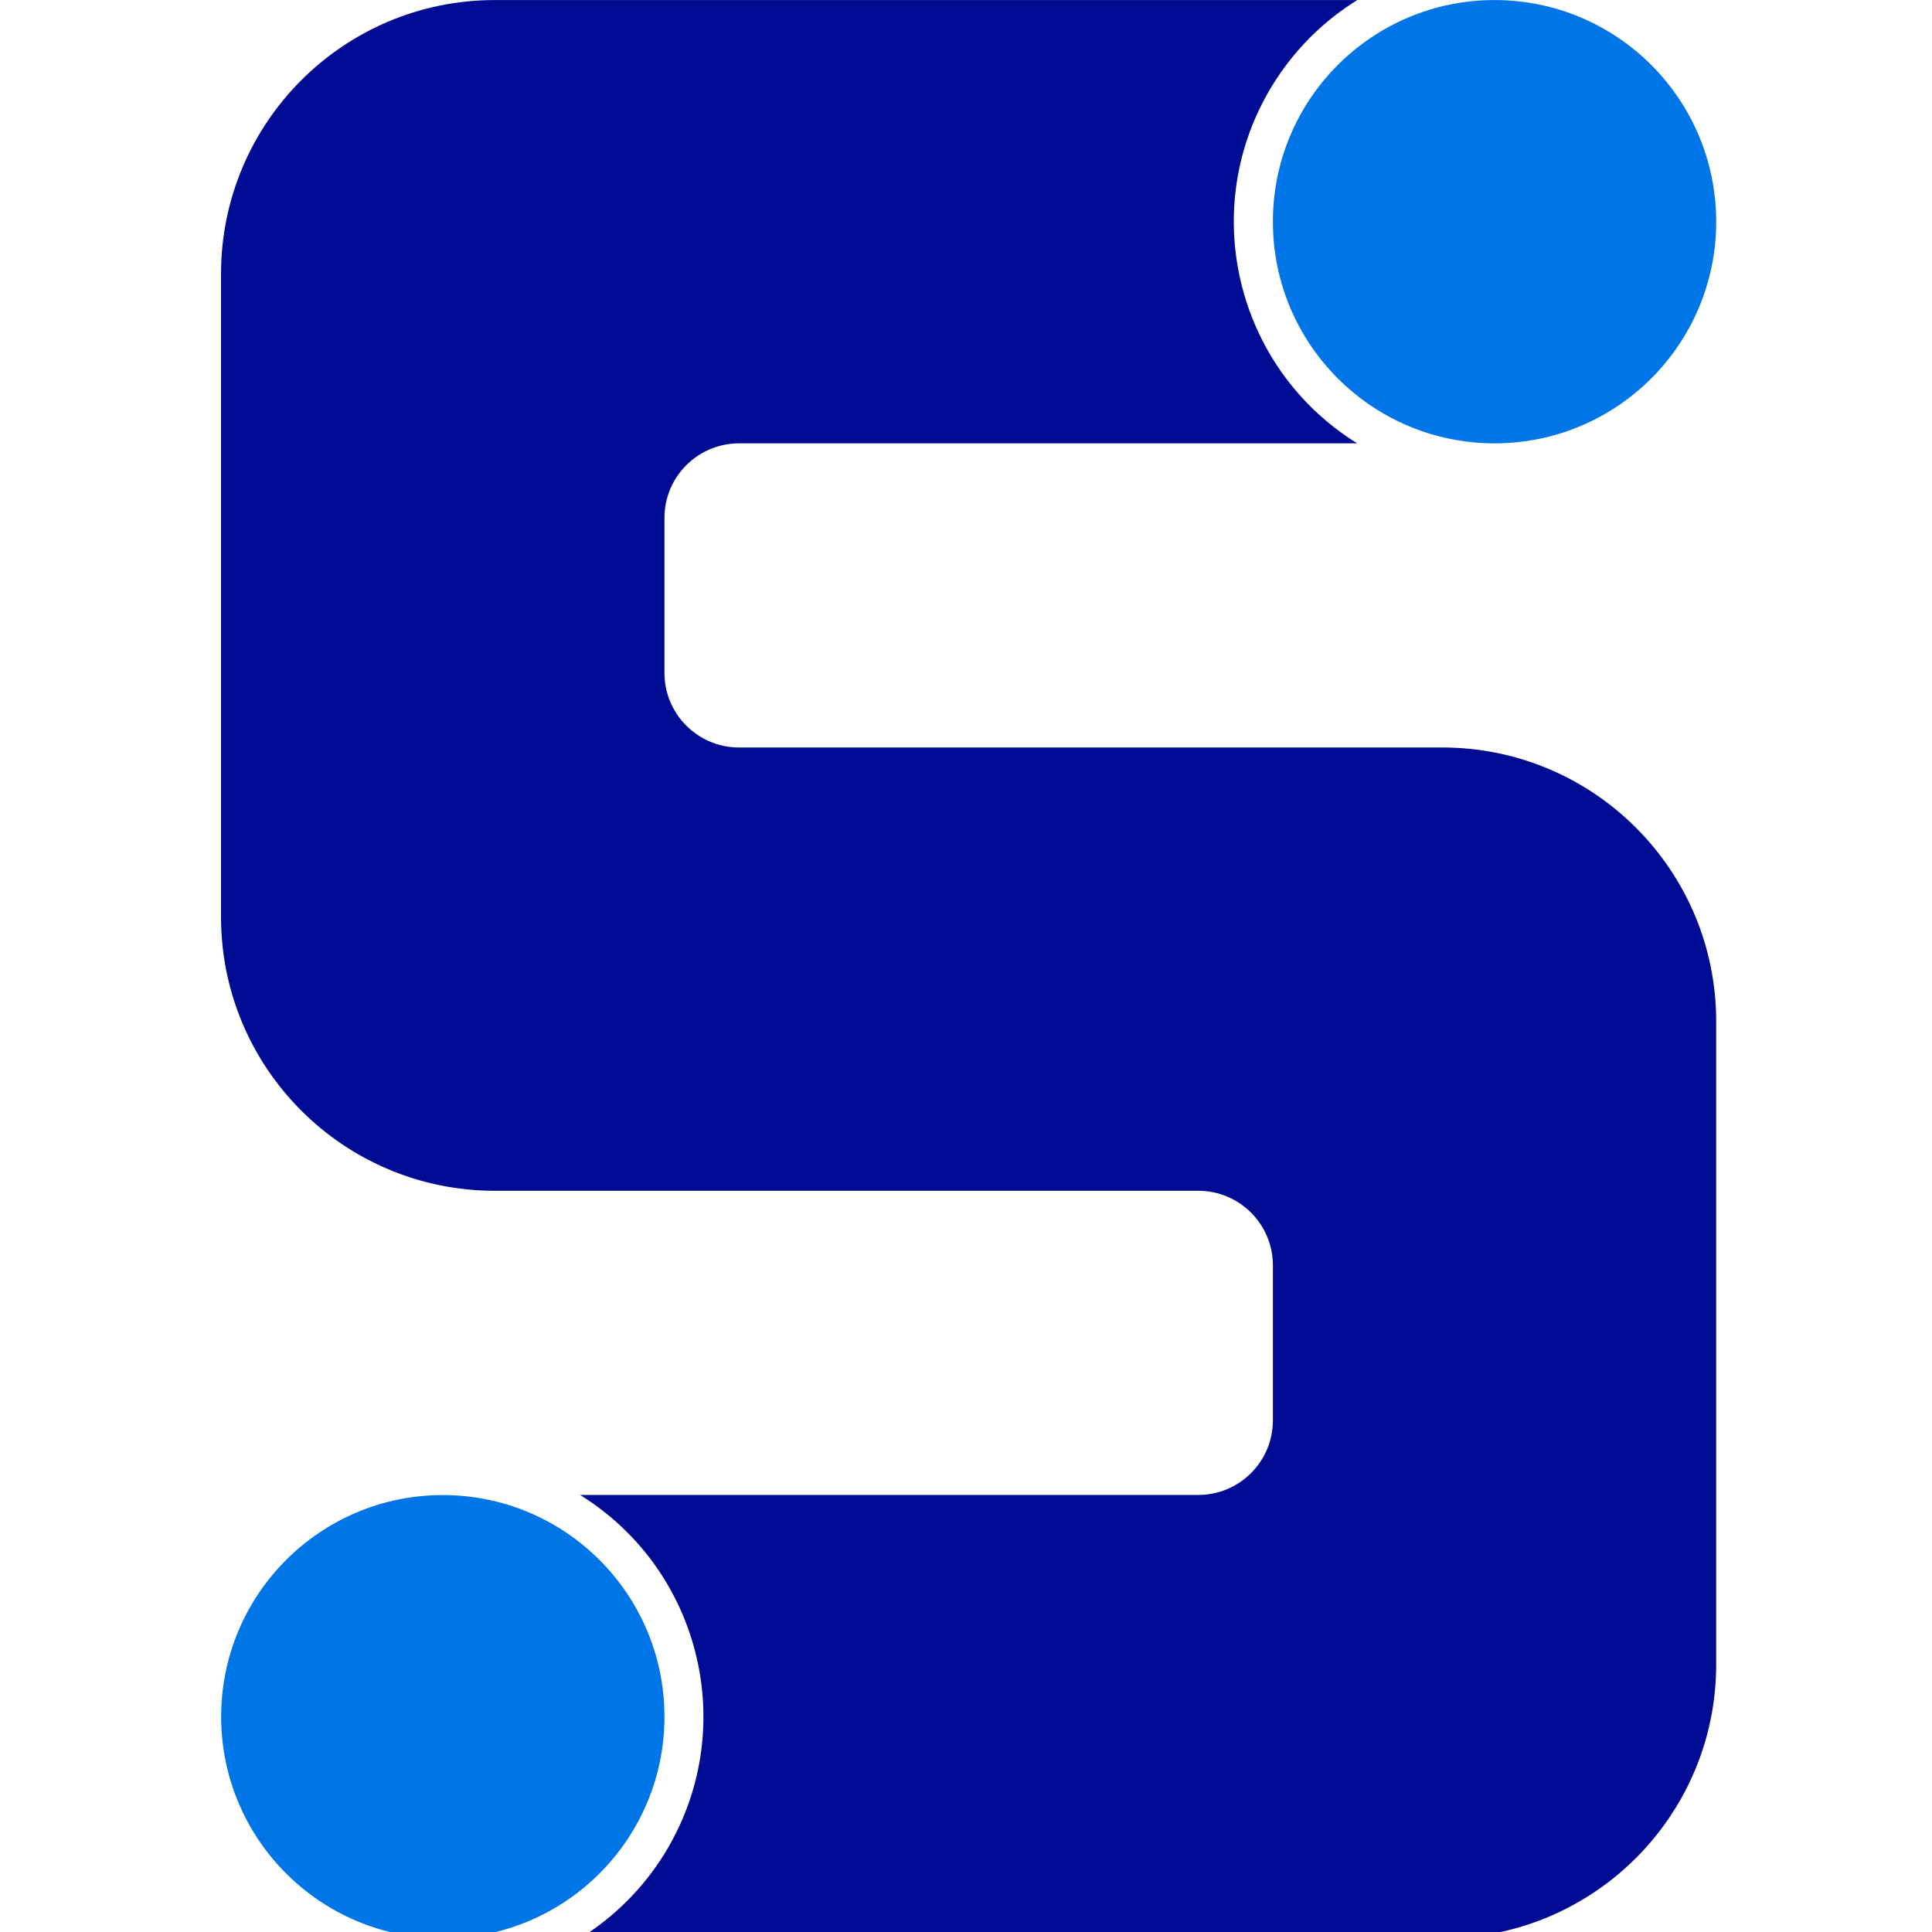 <?xml version="1.0" encoding="utf-8"?>
<!-- Generator: Adobe Illustrator 26.0.1, SVG Export Plug-In . SVG Version: 6.00 Build 0)  -->
<svg version="1.1" id="Camada_1" xmlns="http://www.w3.org/2000/svg" xmlns:xlink="http://www.w3.org/1999/xlink" x="0px" y="0px"
	 viewBox="0 0 144 144" style="enable-background:new 0 0 144 144;" xml:space="preserve">
<style type="text/css">
	.st0{fill:#0075E7;}
	.st1{fill:#000B93;}
</style>
<g id="Grupo_1377" transform="translate(9.824 8.704)">
	<circle id="Elipse_381" class="st0" cx="23.18" cy="119.25" r="16.52"/>
	<path id="Caminho_6158" class="st1" d="M97.68,47.01H45.26c-3.07,0-5.56-2.49-5.56-5.56V29.9c0-3.07,2.49-5.56,5.56-5.56l0,0h46.07
		C82.21,18.68,79.4,6.7,85.06-2.42c1.58-2.55,3.73-4.7,6.28-6.28H27.06C15.79-8.7,6.65,0.44,6.65,11.71v47.93
		c0,11.27,9.14,20.41,20.41,20.41h52.43c3.07,0,5.56,2.49,5.56,5.56v11.55c0,3.07-2.49,5.56-5.56,5.56l0,0H33.41
		c9.12,5.66,11.93,17.63,6.28,26.76c-1.58,2.55-3.73,4.7-6.28,6.28h64.27c11.27,0,20.41-9.14,20.41-20.41V67.42
		C118.09,56.15,108.95,47.01,97.68,47.01z"/>
	<circle id="Elipse_382" class="st0" cx="101.57" cy="7.82" r="16.52"/>
</g>
</svg>
